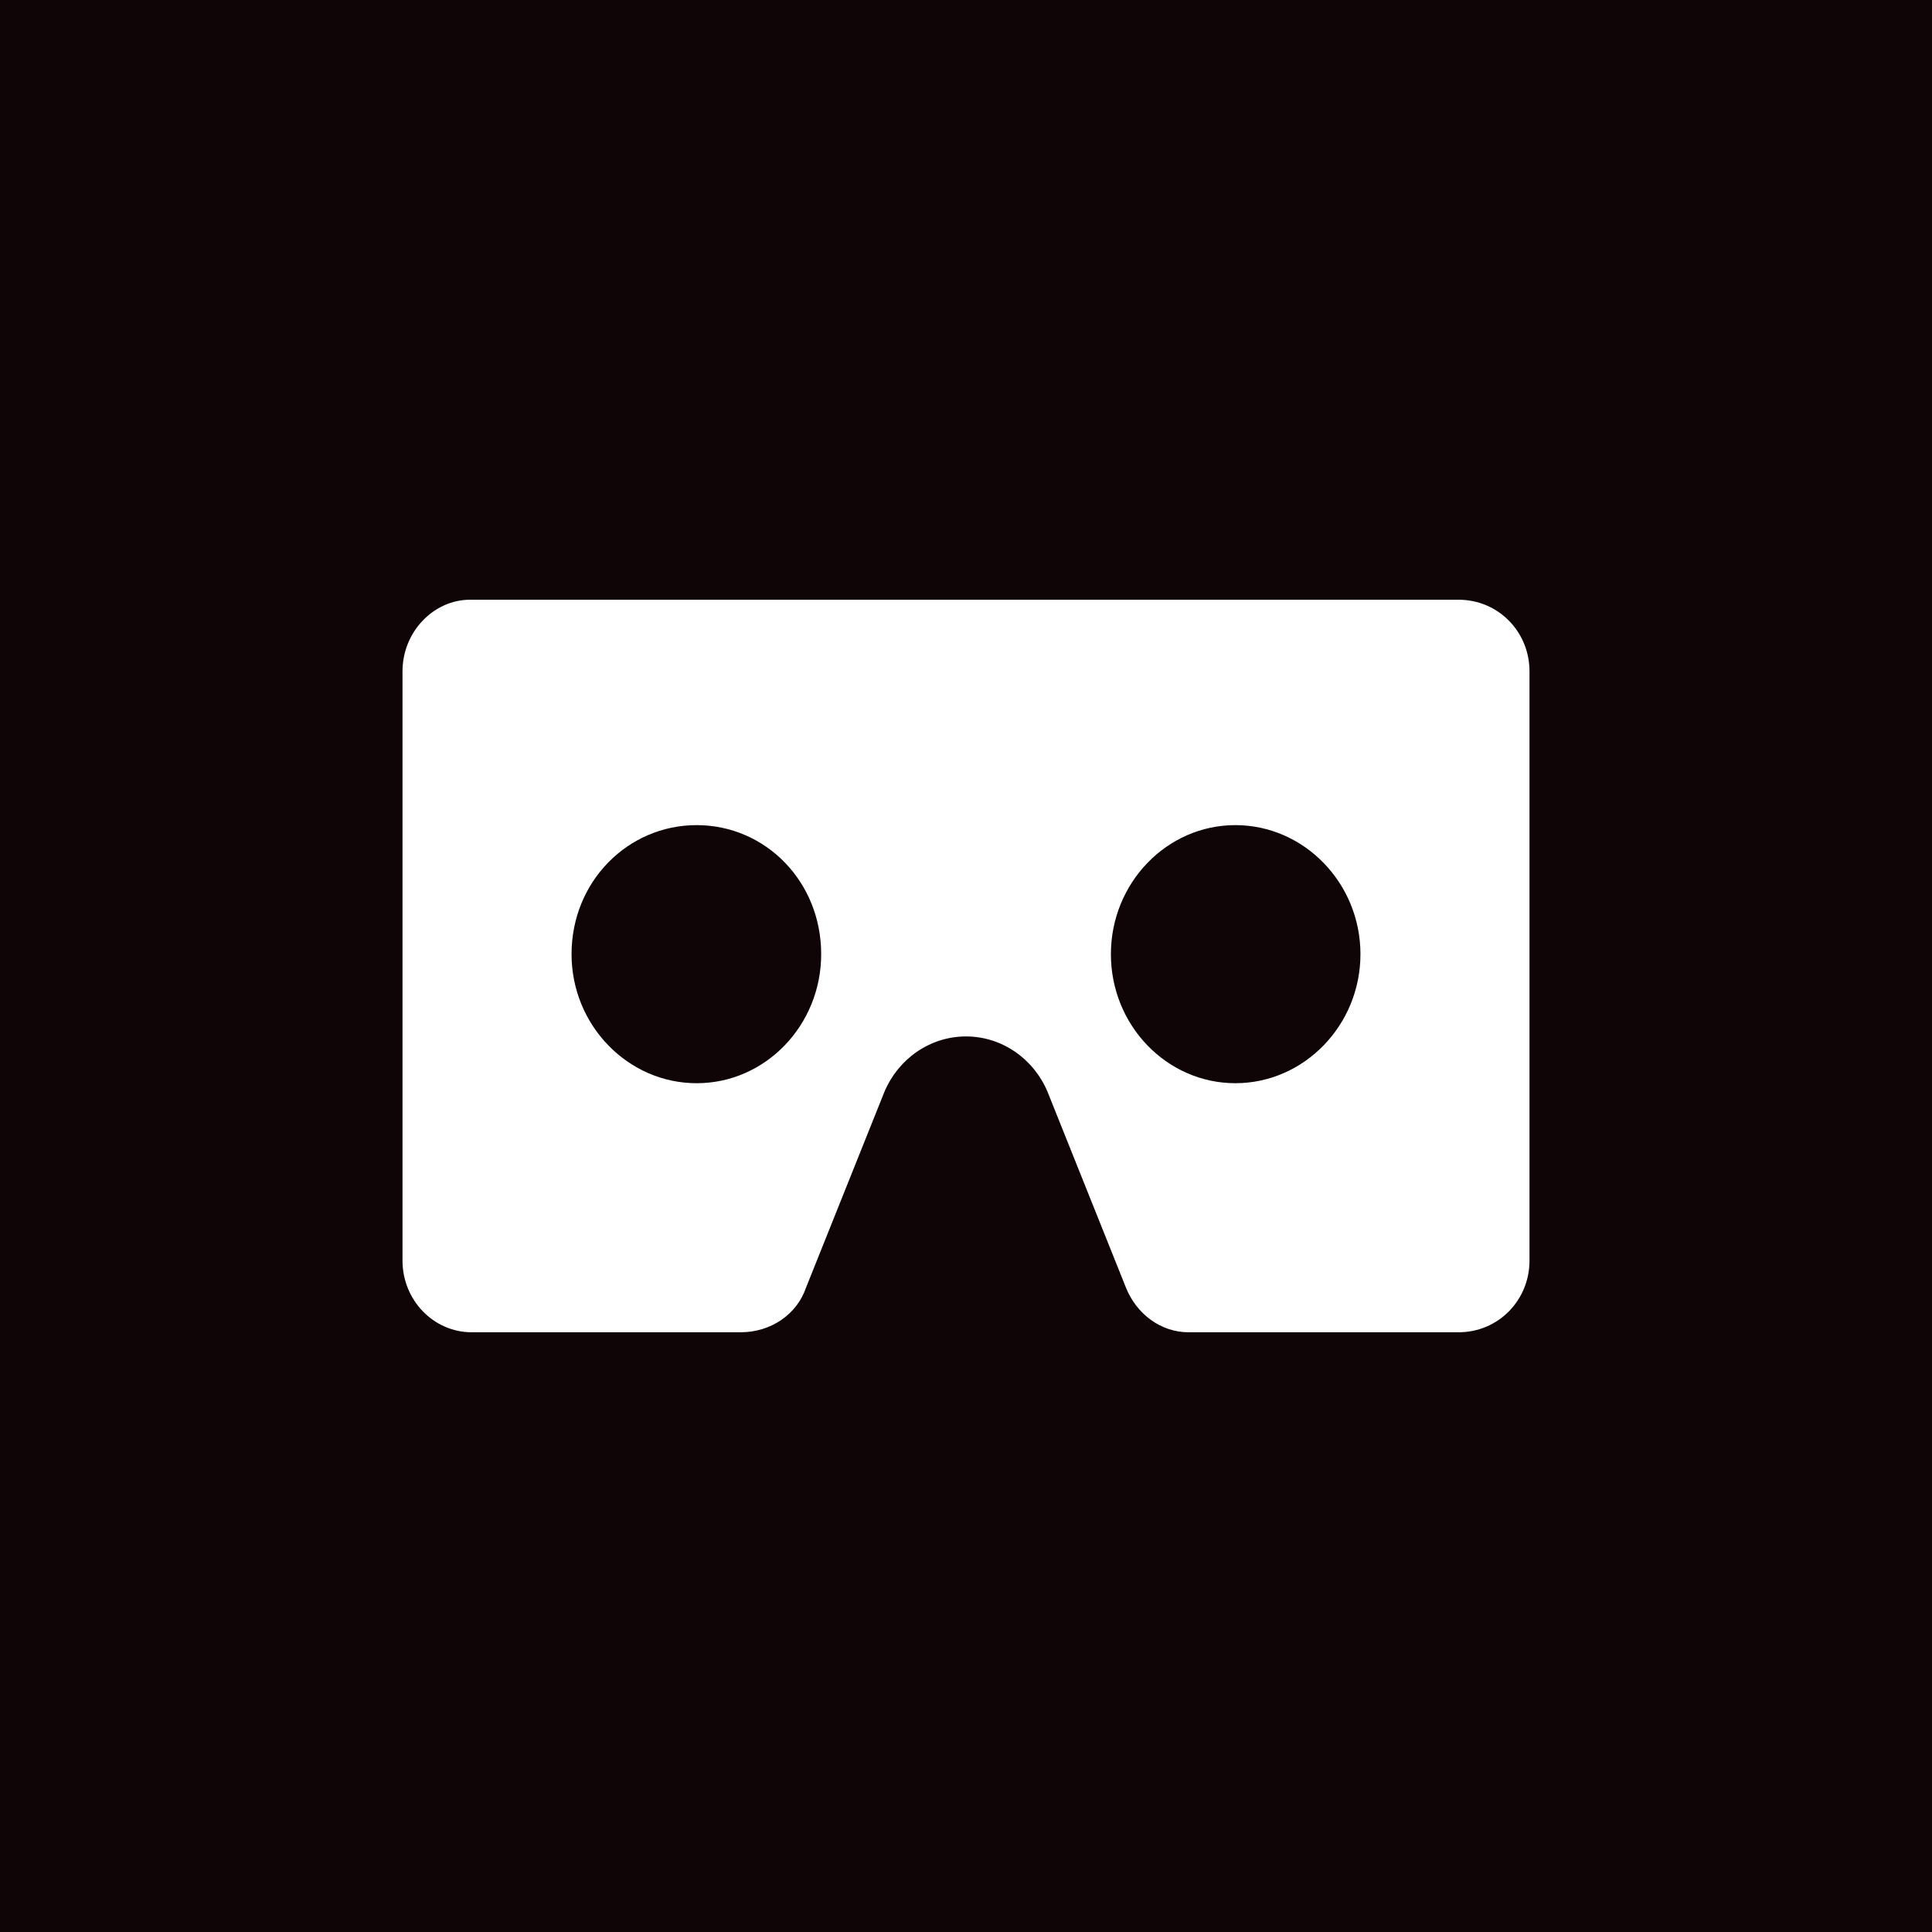 <svg xmlns="http://www.w3.org/2000/svg" width="512" height="512" viewBox="0 0 24 24"><path fill="#0f0406" d="M0 0h24v24H0z"/><path d="M18.118 7.45H5.84c-.455 0-.84.4-.84.89v7.32c0 .49.385.89.86.89H9.2c.378 0 .7-.224.812-.553l.973-2.43c.168-.405.56-.692 1.015-.692.455 0 .847.287 1.015.693l.973 2.43c.133.328.434.552.777.552h3.353c.497 0 .882-.4.882-.89V8.34c0-.49-.385-.89-.882-.89m-9.464 6.006c-.854 0-1.554-.72-1.554-1.603 0-.903.7-1.603 1.554-1.603.854 0 1.547.7 1.547 1.603 0 .882-.692 1.603-1.546 1.603m6.692 0c-.854 0-1.547-.72-1.547-1.603 0-.882.692-1.603 1.546-1.603.854 0 1.554.72 1.554 1.603 0 .882-.7 1.603-1.554 1.603z" fill="#fff"/></svg>
